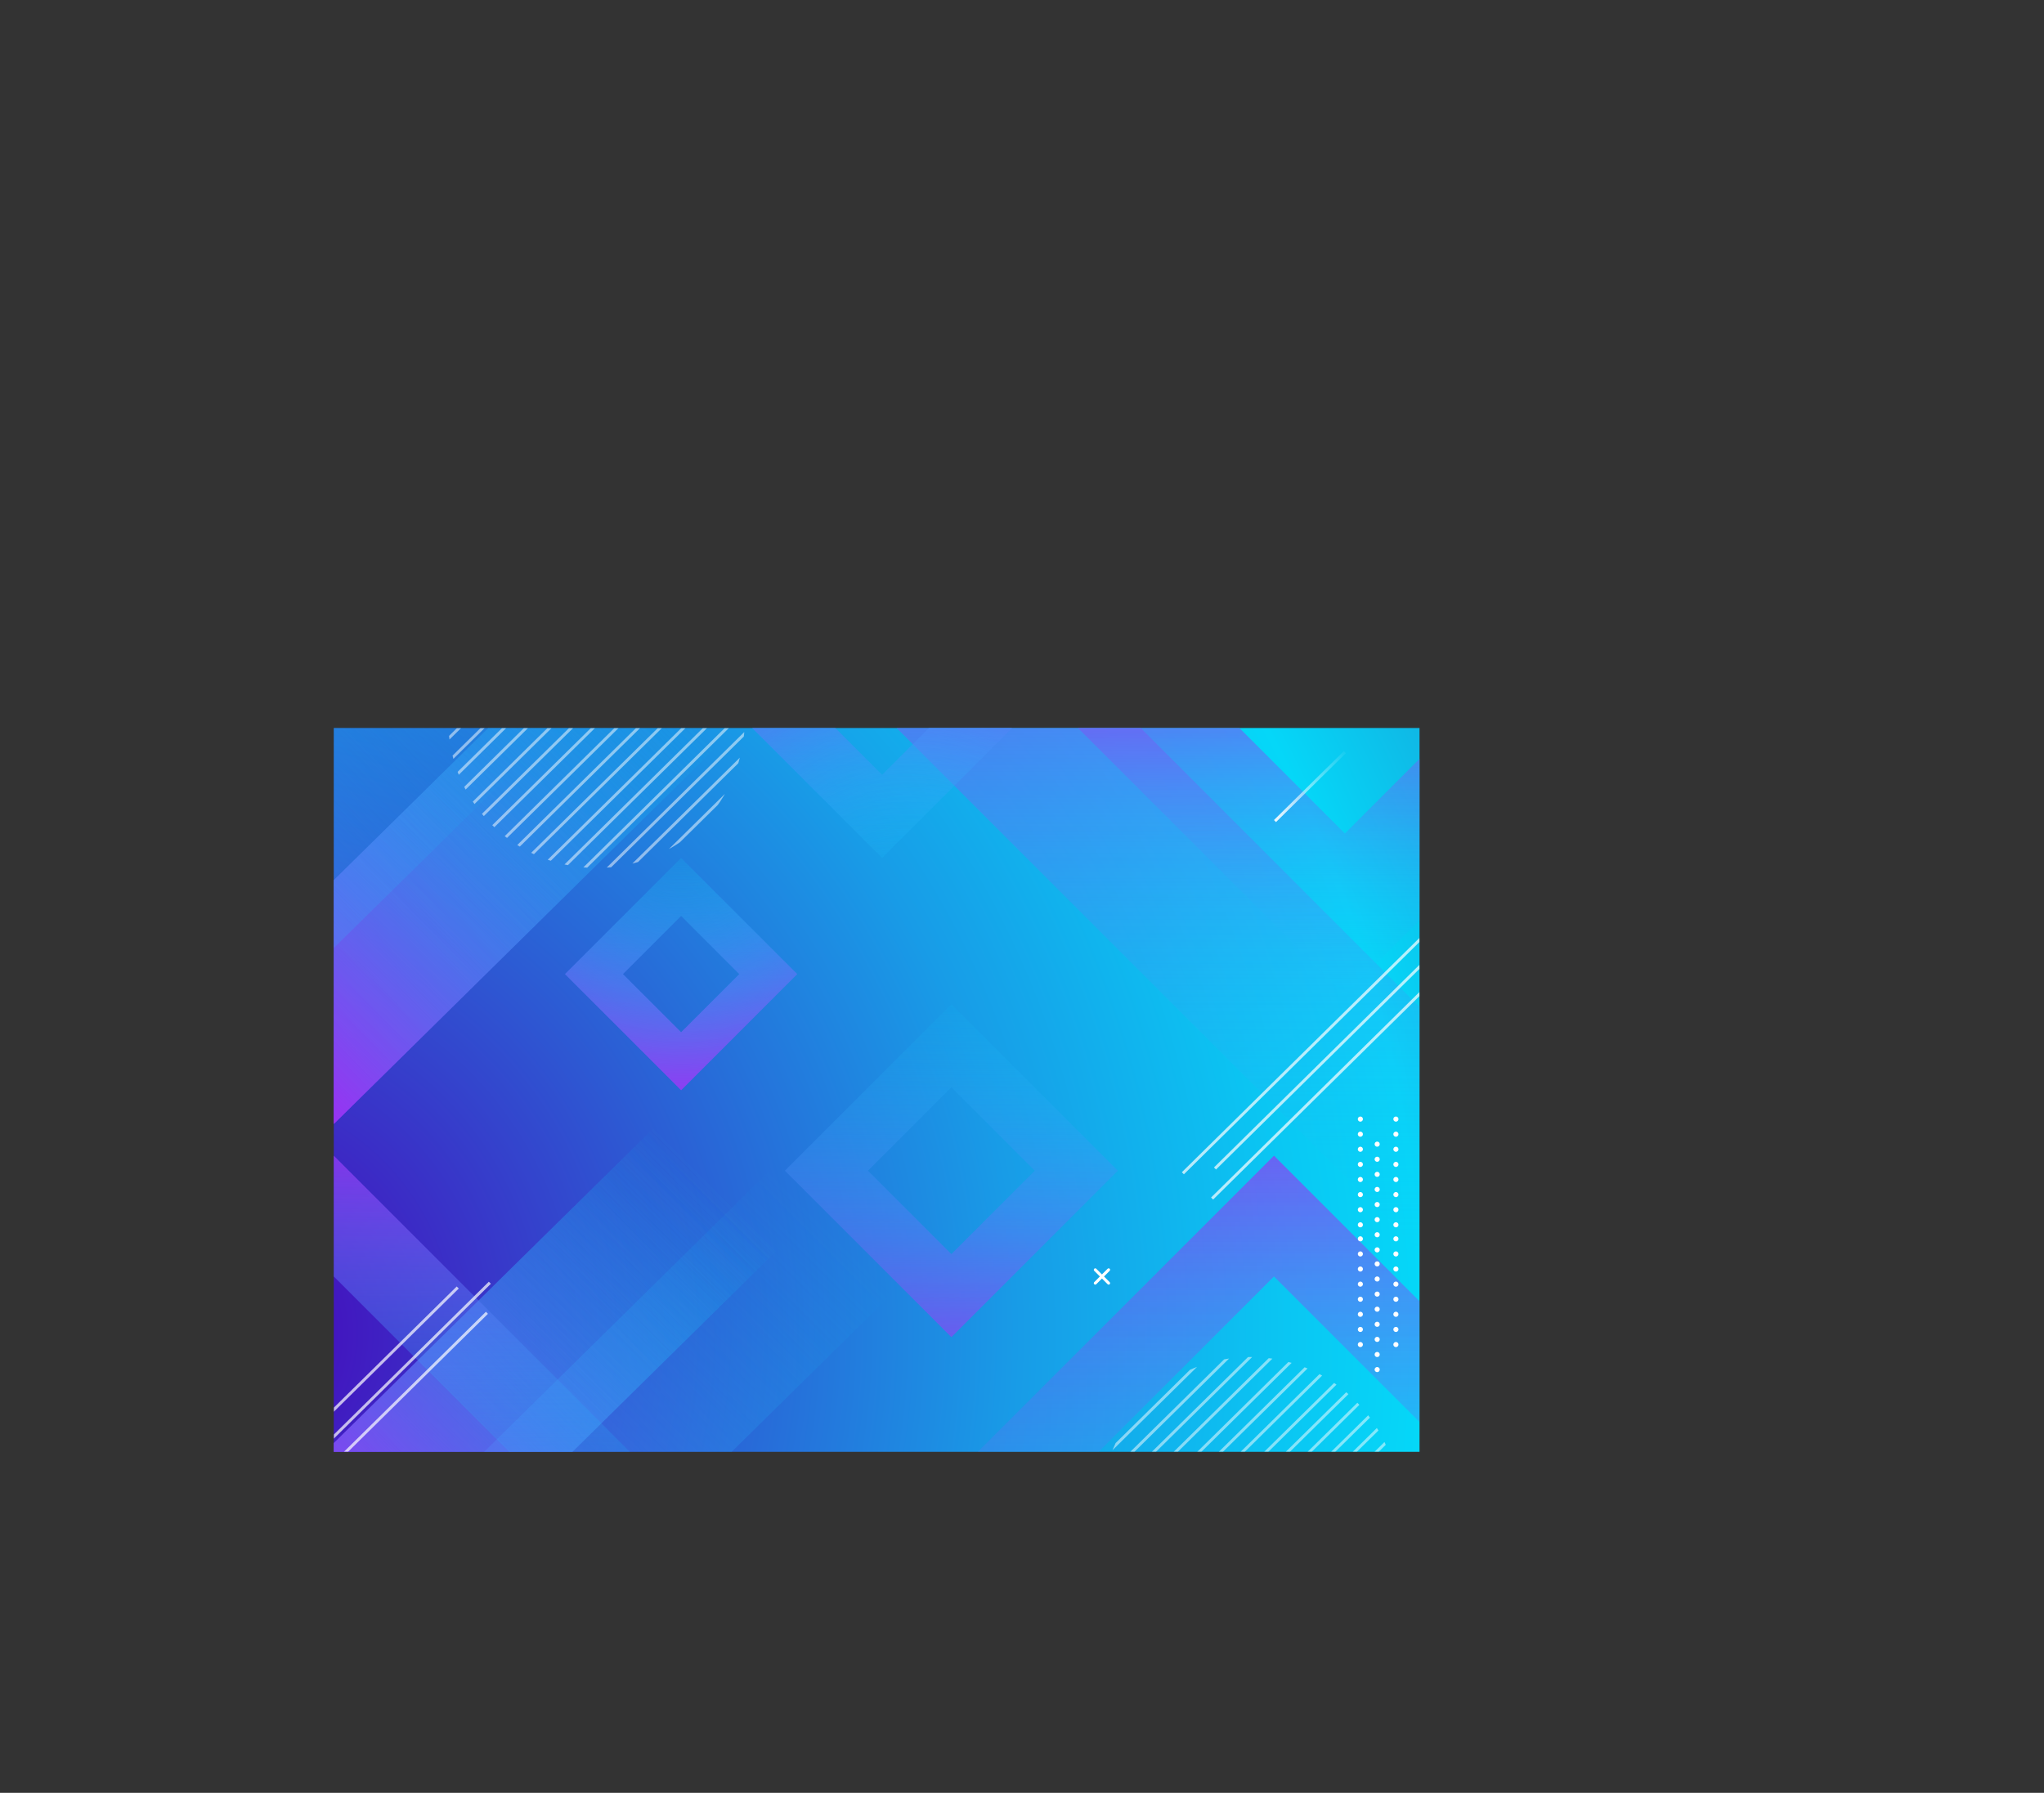 <svg xmlns="http://www.w3.org/2000/svg" xmlns:xlink="http://www.w3.org/1999/xlink" viewBox="0 0 1411.94 1238.43"><rect x="0" y="0" width="1411.94" height="1238.43" fill="#333333" stroke="none"/><defs><clipPath id="clip-path" transform="translate(230.57 502.88)"><rect id="_Trazado_de_recorte_" data-name="&lt;Trazado de recorte&gt;" width="750" height="500" style="fill:none"/></clipPath><radialGradient id="Degradado_sin_nombre_40" cx="-5.78" cy="371.16" r="1015.51" gradientTransform="translate(158.05 449.72) scale(1.24 1.27)" gradientUnits="userSpaceOnUse"><stop offset="0" stop-color="#4900b9"/><stop offset="0.24" stop-color="#2e56d2"/><stop offset="0.44" stop-color="#189ce7"/><stop offset="0.59" stop-color="#0ac7f3"/><stop offset="0.66" stop-color="#05d7f8"/><stop offset="0.82" stop-color="#1c94d0"/><stop offset="1" stop-color="#364aa3"/></radialGradient><linearGradient id="Degradado_sin_nombre_27" x1="649.46" y1="747.06" x2="649.46" y2="271.04" gradientUnits="userSpaceOnUse"><stop offset="0" stop-color="#05d7f8" stop-opacity="0"/><stop offset="0.1" stop-color="#11c9f8" stop-opacity="0.07"/><stop offset="0.3" stop-color="#32a6f7" stop-opacity="0.25"/><stop offset="0.58" stop-color="#676cf5" stop-opacity="0.53"/><stop offset="0.93" stop-color="#ae1df3" stop-opacity="0.92"/><stop offset="1" stop-color="#bd0df3"/></linearGradient><linearGradient id="Degradado_sin_nombre_27-2" x1="749.55" y1="403.14" x2="749.55" y2="-246.5" xlink:href="#Degradado_sin_nombre_27"/><linearGradient id="Degradado_sin_nombre_27-3" x1="698.46" y1="214.15" x2="698.46" y2="-111.83" xlink:href="#Degradado_sin_nombre_27"/><linearGradient id="Degradado_sin_nombre_27-4" x1="378.78" y1="102.76" x2="378.78" y2="-153.29" xlink:href="#Degradado_sin_nombre_27"/><linearGradient id="Degradado_sin_nombre_27-5" x1="426.62" y1="158.06" x2="426.62" y2="512.24" xlink:href="#Degradado_sin_nombre_27"/><linearGradient id="Degradado_sin_nombre_27-7" x1="239.93" y1="66.86" x2="239.93" y2="313.99" xlink:href="#Degradado_sin_nombre_27"/><linearGradient id="Degradado_sin_nombre_26" x1="20.06" y1="647.24" x2="300.15" y2="301.36" gradientTransform="matrix(0.77, -0.63, 0.63, 0.77, -264.24, 231.45)" gradientUnits="userSpaceOnUse"><stop offset="0" stop-color="#bd0df3"/><stop offset="0.07" stop-color="#ae1df3" stop-opacity="0.92"/><stop offset="0.42" stop-color="#676cf5" stop-opacity="0.53"/><stop offset="0.7" stop-color="#32a6f7" stop-opacity="0.25"/><stop offset="0.9" stop-color="#11c9f8" stop-opacity="0.07"/><stop offset="1" stop-color="#05d7f8" stop-opacity="0"/></linearGradient><linearGradient id="Degradado_sin_nombre_26-3" x1="158.22" y1="599.96" x2="438.29" y2="254.1" gradientTransform="matrix(0.77, -0.82, 0.63, 1, -292.32, 396.57)" xlink:href="#Degradado_sin_nombre_26"/><linearGradient id="Degradado_sin_nombre_26-5" x1="-58.3" y1="305.71" x2="221.78" y2="-40.16" gradientTransform="translate(-28.74 98.09) rotate(-39.32)" xlink:href="#Degradado_sin_nombre_26"/><radialGradient id="Degradado_sin_nombre_42" cx="396.36" cy="155.06" r="347.33" xlink:href="#Degradado_sin_nombre_27"/><radialGradient id="Degradado_sin_nombre_42-2" cx="240.36" cy="61.06" r="234.14" xlink:href="#Degradado_sin_nombre_27"/><linearGradient id="Degradado_sin_nombre_27-10" x1="0" y1="569.06" x2="0" y2="226.35" xlink:href="#Degradado_sin_nombre_27"/><clipPath id="clip-path-2" transform="translate(230.57 502.88)"><circle id="_Trazado_de_recorte_2" data-name="&lt;Trazado de recorte&gt;" cx="633.1" cy="536.98" r="102.47" transform="translate(-194.27 604.94) rotate(-45)" style="fill:none"/></clipPath><radialGradient id="Degradado_sin_nombre_54" cx="645.93" cy="69.49" r="82.05" gradientUnits="userSpaceOnUse"><stop offset="0" stop-color="#fff"/><stop offset="0.11" stop-color="#fff" stop-opacity="0.88"/><stop offset="0.44" stop-color="#fff" stop-opacity="0.51"/><stop offset="0.71" stop-color="#fff" stop-opacity="0.23"/><stop offset="0.9" stop-color="#fff" stop-opacity="0.06"/><stop offset="1" stop-color="#fff" stop-opacity="0"/></radialGradient><linearGradient id="Degradado_sin_nombre_26-9" x1="-196.2" y1="337.48" x2="83.88" y2="-8.39" gradientTransform="translate(-82.68 3.03) rotate(-39.32)" xlink:href="#Degradado_sin_nombre_26"/><clipPath id="clip-path-3" transform="translate(230.57 502.88)"><circle id="_Trazado_de_recorte_3" data-name="&lt;Trazado de recorte&gt;" cx="181.46" cy="-5.79" r="102.47" transform="translate(57.24 126.62) rotate(-45)" style="fill:none"/></clipPath></defs><title>friso</title><g style="isolation:isolate"><g id="BACKGROUND_2" data-name="BACKGROUND 2"><g id="_Grupo_" data-name="&lt;Grupo&gt;"><g id="_Grupo_2" data-name="&lt;Grupo&gt;"><g id="_Recortar_grupo_" data-name="&lt;Recortar grupo&gt;"><g style="clip-path:url(#clip-path)"><rect id="_Trazado_" data-name="&lt;Trazado&gt;" x="230.57" y="502.88" width="750" height="500" style="fill:url(#Degradado_sin_nombre_40)"/><g id="_Grupo_3" data-name="&lt;Grupo&gt;" style="opacity:0.6;mix-blend-mode:multiply"><path id="_Trazado_compuesto_" data-name="&lt;Trazado compuesto&gt;" d="M649.46,722.89,435.74,509.16,649.46,295.43,863.18,509.16ZM519.17,509.16,649.46,639.45,779.75,509.16,649.46,378.87Z" transform="translate(230.57 502.88)" style="fill:url(#Degradado_sin_nombre_27)"/></g><g id="_Grupo_4" data-name="&lt;Grupo&gt;"><path id="_Trazado_compuesto_2" data-name="&lt;Trazado compuesto&gt;" d="M749.55,360.77,317.73-71.06,749.55-502.88,1181.37-71.06ZM486.32-71.06,749.55,192.18,1012.79-71.06,749.55-334.29Z" transform="translate(230.57 502.88)" style="fill:url(#Degradado_sin_nombre_27-2)"/></g><g id="_Grupo_5" data-name="&lt;Grupo&gt;"><path id="_Trazado_compuesto_3" data-name="&lt;Trazado compuesto&gt;" d="M698.45,184.42,474.9-39.14,698.45-262.7,922-39.14Zm-112-223.56,112,112,112-112-112-112Z" transform="translate(230.57 502.88)" style="fill:url(#Degradado_sin_nombre_27-3)"/></g><g id="_Grupo_6" data-name="&lt;Grupo&gt;"><path id="_Trazado_compuesto_4" data-name="&lt;Trazado compuesto&gt;" d="M378.78,89.76l-115-115,115-115,115,115Zm-57.6-115,57.6,57.6,57.6-57.6-57.6-57.6Z" transform="translate(230.57 502.88)" style="fill:url(#Degradado_sin_nombre_27-4)"/></g><g id="_Grupo_7" data-name="&lt;Grupo&gt;"><path id="_Trazado_compuesto_5" data-name="&lt;Trazado compuesto&gt;" d="M426.62,420.8l-115-115,115-115,115,115Zm-57.6-115,57.6,57.6,57.6-57.6-57.6-57.6Z" transform="translate(230.57 502.88)" style="fill:url(#Degradado_sin_nombre_27-5)"/></g><g id="_Grupo_8" data-name="&lt;Grupo&gt;" style="mix-blend-mode:multiply"><path id="_Trazado_compuesto_6" data-name="&lt;Trazado compuesto&gt;" d="M426.62,420.8l-115-115,115-115,115,115Zm-57.6-115,57.6,57.6,57.6-57.6-57.6-57.6Z" transform="translate(230.57 502.88)" style="fill:url(#Degradado_sin_nombre_27-5)"/></g><g id="_Grupo_9" data-name="&lt;Grupo&gt;"><path id="_Trazado_compuesto_7" data-name="&lt;Trazado compuesto&gt;" d="M239.93,250.18,159.72,170l80.21-80.21L320.14,170ZM199.74,170l40.19,40.19L280.12,170l-40.19-40.19Z" transform="translate(230.57 502.88)" style="fill:url(#Degradado_sin_nombre_27-7)"/></g><g id="_Grupo_10" data-name="&lt;Grupo&gt;"><rect id="_Rectángulo_" data-name="&lt;Rectángulo&gt;" x="99.72" y="187.56" width="119.99" height="466.48" transform="translate(578.01 514.61) rotate(45.43)" style="fill:url(#Degradado_sin_nombre_26)"/><rect id="_Rectángulo_2" data-name="&lt;Rectángulo&gt;" x="99.72" y="187.56" width="119.99" height="466.48" transform="translate(578.01 514.61) rotate(45.43)" style="mix-blend-mode:multiply;fill:url(#Degradado_sin_nombre_26)"/></g><g id="_Grupo_11" data-name="&lt;Grupo&gt;"><rect id="_Rectángulo_3" data-name="&lt;Rectángulo&gt;" x="148.59" y="179.17" width="119.99" height="603.66" transform="translate(635.47 497.75) rotate(45.43)" style="fill:url(#Degradado_sin_nombre_26-3)"/><rect id="_Rectángulo_4" data-name="&lt;Rectángulo&gt;" x="148.59" y="179.17" width="119.99" height="603.66" transform="translate(635.47 497.75) rotate(45.43)" style="mix-blend-mode:multiply;fill:url(#Degradado_sin_nombre_26-3)"/></g><g id="_Grupo_12" data-name="&lt;Grupo&gt;"><g id="_Grupo_13" data-name="&lt;Grupo&gt;"><rect id="_Rectángulo_5" data-name="&lt;Rectángulo&gt;" x="58.21" y="-160.37" width="119.99" height="466.48" transform="translate(317.74 440.4) rotate(45.43)" style="fill:url(#Degradado_sin_nombre_26-5)"/><rect id="_Rectángulo_6" data-name="&lt;Rectángulo&gt;" x="58.21" y="-160.37" width="119.99" height="466.48" transform="translate(317.74 440.4) rotate(45.43)" style="mix-blend-mode:multiply;fill:url(#Degradado_sin_nombre_26-5)"/></g><g id="_Grupo_14" data-name="&lt;Grupo&gt;"><rect id="_Rectángulo_7" data-name="&lt;Rectángulo&gt;" x="58.21" y="-160.37" width="119.99" height="466.48" transform="translate(317.74 440.4) rotate(45.43)" style="fill:url(#Degradado_sin_nombre_26-5)"/><rect id="_Rectángulo_8" data-name="&lt;Rectángulo&gt;" x="58.21" y="-160.37" width="119.99" height="466.48" transform="translate(317.74 440.4) rotate(45.43)" style="mix-blend-mode:multiply;fill:url(#Degradado_sin_nombre_26-5)"/></g></g><g id="_Grupo_15" data-name="&lt;Grupo&gt;"><path id="_Trazado_compuesto_8" data-name="&lt;Trazado compuesto&gt;" d="M749.55,360.77,317.73-71.06,749.55-502.88,1181.37-71.06ZM486.32-71.06,749.55,192.18,1012.79-71.06,749.55-334.29Z" transform="translate(230.57 502.88)" style="fill:url(#Degradado_sin_nombre_27-2)"/></g><g id="_Grupo_16" data-name="&lt;Grupo&gt;" style="mix-blend-mode:multiply"><path id="_Trazado_compuesto_9" data-name="&lt;Trazado compuesto&gt;" d="M698.45,184.42,474.9-39.14,698.45-262.7,922-39.14Zm-112-223.56,112,112,112-112-112-112Z" transform="translate(230.57 502.88)" style="fill:url(#Degradado_sin_nombre_27-3)"/></g><g id="_Grupo_17" data-name="&lt;Grupo&gt;" style="mix-blend-mode:multiply"><path id="_Trazado_compuesto_10" data-name="&lt;Trazado compuesto&gt;" d="M378.78,89.76l-115-115,115-115,115,115Zm-57.6-115,57.6,57.6,57.6-57.6-57.6-57.6Z" transform="translate(230.57 502.88)" style="fill:url(#Degradado_sin_nombre_42)"/></g><g id="_Grupo_18" data-name="&lt;Grupo&gt;" style="mix-blend-mode:multiply"><path id="_Trazado_compuesto_11" data-name="&lt;Trazado compuesto&gt;" d="M239.93,250.18,159.72,170l80.21-80.21L320.14,170ZM199.74,170l40.19,40.19L280.12,170l-40.19-40.19Z" transform="translate(230.57 502.88)" style="fill:url(#Degradado_sin_nombre_42-2)"/></g><g id="_Grupo_19" data-name="&lt;Grupo&gt;"><g id="_Grupo_20" data-name="&lt;Grupo&gt;"><path id="_Trazado_compuesto_12" data-name="&lt;Trazado compuesto&gt;" d="M0,722.89-213.72,509.16,0,295.43,213.72,509.16ZM-130.29,509.16,0,639.45,130.29,509.16,0,378.87Z" transform="translate(230.57 502.88)" style="fill:url(#Degradado_sin_nombre_27-10)"/></g><g id="_Grupo_21" data-name="&lt;Grupo&gt;" style="mix-blend-mode:multiply"><path id="_Trazado_compuesto_13" data-name="&lt;Trazado compuesto&gt;" d="M0,722.89-213.72,509.16,0,295.43,213.72,509.16ZM-130.29,509.16,0,639.45,130.29,509.16,0,378.87Z" transform="translate(230.57 502.88)" style="fill:url(#Degradado_sin_nombre_27-10)"/></g></g><g id="_Grupo_22" data-name="&lt;Grupo&gt;" style="opacity:0.7"><g id="_Grupo_23" data-name="&lt;Grupo&gt;"><rect id="_Trazado_2" data-name="&lt;Trazado&gt;" x="-173.89" y="491.92" width="303.2" height="2" transform="translate(-121.99 629.2) rotate(-44.6)" style="fill:#fff"/></g><g id="_Grupo_24" data-name="&lt;Grupo&gt;"><rect id="_Trazado_3" data-name="&lt;Trazado&gt;" x="-151.71" y="488.62" width="303.2" height="2" transform="translate(-113.27 643.82) rotate(-44.6)" style="fill:#fff"/></g><g id="_Grupo_25" data-name="&lt;Grupo&gt;"><rect id="_Trazado_4" data-name="&lt;Trazado&gt;" x="-153.71" y="509.38" width="303.2" height="2" transform="translate(-128.44 648.4) rotate(-44.6)" style="fill:#fff"/></g></g><g id="_Grupo_26" data-name="&lt;Grupo&gt;" style="opacity:0.7"><g id="_Grupo_27" data-name="&lt;Grupo&gt;"><rect id="_Trazado_5" data-name="&lt;Trazado&gt;" x="542.84" y="200.08" width="303.2" height="2" transform="translate(289.39 1048.44) rotate(-44.6)" style="fill:#fff"/></g><g id="_Grupo_28" data-name="&lt;Grupo&gt;"><rect id="_Trazado_6" data-name="&lt;Trazado&gt;" x="565.02" y="196.78" width="303.2" height="2" transform="translate(298.1 1063.07) rotate(-44.6)" style="fill:#fff"/></g><g id="_Grupo_29" data-name="&lt;Grupo&gt;"><rect id="_Trazado_7" data-name="&lt;Trazado&gt;" x="563.02" y="217.54" width="303.2" height="2" transform="translate(282.94 1067.64) rotate(-44.6)" style="fill:#fff"/></g></g><g id="_Recortar_grupo_2" data-name="&lt;Recortar grupo&gt;" style="opacity:0.5;mix-blend-mode:soft-light"><g style="clip-path:url(#clip-path-2)"><g id="_Grupo_30" data-name="&lt;Grupo&gt;"><g id="_Grupo_31" data-name="&lt;Grupo&gt;"><line id="_Trazado_8" data-name="&lt;Trazado&gt;" x1="688.72" y1="1049.41" x2="859.46" y2="881.19" style="fill:none;stroke:#fff;stroke-miterlimit:10;stroke-width:2px"/><line id="_Trazado_9" data-name="&lt;Trazado&gt;" x1="706.26" y1="1046.81" x2="877" y2="878.58" style="fill:none;stroke:#fff;stroke-miterlimit:10;stroke-width:2px"/><line id="_Trazado_10" data-name="&lt;Trazado&gt;" x1="704.68" y1="1063.22" x2="875.42" y2="895" style="fill:none;stroke:#fff;stroke-miterlimit:10;stroke-width:2px"/></g><g id="_Grupo_32" data-name="&lt;Grupo&gt;"><line id="_Trazado_11" data-name="&lt;Trazado&gt;" x1="710.51" y1="1073.51" x2="881.26" y2="905.28" style="fill:none;stroke:#fff;stroke-miterlimit:10;stroke-width:2px"/><line id="_Trazado_12" data-name="&lt;Trazado&gt;" x1="728.05" y1="1070.9" x2="898.79" y2="902.67" style="fill:none;stroke:#fff;stroke-miterlimit:10;stroke-width:2px"/><line id="_Trazado_13" data-name="&lt;Trazado&gt;" x1="726.47" y1="1087.31" x2="897.21" y2="919.09" style="fill:none;stroke:#fff;stroke-miterlimit:10;stroke-width:2px"/></g><g id="_Grupo_33" data-name="&lt;Grupo&gt;"><line id="_Trazado_14" data-name="&lt;Trazado&gt;" x1="732.3" y1="1097.6" x2="903.05" y2="929.37" style="fill:none;stroke:#fff;stroke-miterlimit:10;stroke-width:2px"/><line id="_Trazado_15" data-name="&lt;Trazado&gt;" x1="749.84" y1="1094.99" x2="920.59" y2="926.77" style="fill:none;stroke:#fff;stroke-miterlimit:10;stroke-width:2px"/><line id="_Trazado_16" data-name="&lt;Trazado&gt;" x1="748.26" y1="1111.4" x2="919" y2="943.18" style="fill:none;stroke:#fff;stroke-miterlimit:10;stroke-width:2px"/></g><g id="_Grupo_34" data-name="&lt;Grupo&gt;"><line id="_Trazado_17" data-name="&lt;Trazado&gt;" x1="754.1" y1="1121.69" x2="924.84" y2="953.47" style="fill:none;stroke:#fff;stroke-miterlimit:10;stroke-width:2px"/><line id="_Trazado_18" data-name="&lt;Trazado&gt;" x1="771.64" y1="1119.08" x2="942.38" y2="950.86" style="fill:none;stroke:#fff;stroke-miterlimit:10;stroke-width:2px"/><line id="_Trazado_19" data-name="&lt;Trazado&gt;" x1="770.05" y1="1135.5" x2="940.8" y2="967.27" style="fill:none;stroke:#fff;stroke-miterlimit:10;stroke-width:2px"/></g><g id="_Grupo_35" data-name="&lt;Grupo&gt;"><line id="_Trazado_20" data-name="&lt;Trazado&gt;" x1="775.89" y1="1145.78" x2="946.63" y2="977.56" style="fill:none;stroke:#fff;stroke-miterlimit:10;stroke-width:2px"/><line id="_Trazado_21" data-name="&lt;Trazado&gt;" x1="793.43" y1="1143.17" x2="964.17" y2="974.95" style="fill:none;stroke:#fff;stroke-miterlimit:10;stroke-width:2px"/><line id="_Trazado_22" data-name="&lt;Trazado&gt;" x1="791.85" y1="1159.59" x2="962.59" y2="991.36" style="fill:none;stroke:#fff;stroke-miterlimit:10;stroke-width:2px"/></g><g id="_Grupo_36" data-name="&lt;Grupo&gt;"><line id="_Trazado_23" data-name="&lt;Trazado&gt;" x1="797.68" y1="1169.87" x2="968.43" y2="1001.65" style="fill:none;stroke:#fff;stroke-miterlimit:10;stroke-width:2px"/><line id="_Trazado_24" data-name="&lt;Trazado&gt;" x1="815.22" y1="1167.27" x2="985.96" y2="999.04" style="fill:none;stroke:#fff;stroke-miterlimit:10;stroke-width:2px"/><line id="_Trazado_25" data-name="&lt;Trazado&gt;" x1="813.64" y1="1183.68" x2="984.38" y2="1015.46" style="fill:none;stroke:#fff;stroke-miterlimit:10;stroke-width:2px"/></g><g id="_Grupo_37" data-name="&lt;Grupo&gt;"><line id="_Trazado_26" data-name="&lt;Trazado&gt;" x1="819.48" y1="1193.96" x2="990.22" y2="1025.74" style="fill:none;stroke:#fff;stroke-miterlimit:10;stroke-width:2px"/><line id="_Trazado_27" data-name="&lt;Trazado&gt;" x1="837.01" y1="1191.36" x2="1007.76" y2="1023.13" style="fill:none;stroke:#fff;stroke-miterlimit:10;stroke-width:2px"/><line id="_Trazado_28" data-name="&lt;Trazado&gt;" x1="835.43" y1="1207.77" x2="1006.18" y2="1039.55" style="fill:none;stroke:#fff;stroke-miterlimit:10;stroke-width:2px"/></g><g id="_Grupo_38" data-name="&lt;Grupo&gt;"><line id="_Trazado_29" data-name="&lt;Trazado&gt;" x1="841.27" y1="1218.06" x2="1012.01" y2="1049.83" style="fill:none;stroke:#fff;stroke-miterlimit:10;stroke-width:2px"/><line id="_Trazado_30" data-name="&lt;Trazado&gt;" x1="858.81" y1="1215.45" x2="1029.55" y2="1047.23" style="fill:none;stroke:#fff;stroke-miterlimit:10;stroke-width:2px"/><line id="_Trazado_31" data-name="&lt;Trazado&gt;" x1="857.23" y1="1231.86" x2="1027.97" y2="1063.64" style="fill:none;stroke:#fff;stroke-miterlimit:10;stroke-width:2px"/></g></g></g></g><g id="_Grupo_39" data-name="&lt;Grupo&gt;"><path id="_Trazado_32" data-name="&lt;Trazado&gt;" d="M650.86,65l-1.4-1.42Q657,56.17,664.53,48.7C675.38,38,686.6,26.85,697.72,16l1.4,1.43c-11.12,10.84-22.33,22-33.18,32.69Q658.41,57.59,650.86,65Z" transform="translate(230.57 502.88)" style="fill:url(#Degradado_sin_nombre_54)"/></g><g id="_Grupo_40" data-name="&lt;Grupo&gt;"><g id="_Grupo_41" data-name="&lt;Grupo&gt;"><g id="_Grupo_42" data-name="&lt;Grupo&gt;"><g id="_Grupo_43" data-name="&lt;Grupo&gt;"><g id="_Grupo_44" data-name="&lt;Grupo&gt;"><path id="_Trazado_33" data-name="&lt;Trazado&gt;" d="M710.89,270.15a1.75,1.75,0,1,1-1.75-1.74A1.75,1.75,0,0,1,710.89,270.15Z" transform="translate(230.57 502.88)" style="fill:#fff"/><path id="_Trazado_34" data-name="&lt;Trazado&gt;" d="M710.89,280.59a1.75,1.75,0,1,1-1.75-1.75A1.75,1.75,0,0,1,710.89,280.59Z" transform="translate(230.57 502.88)" style="fill:#fff"/><path id="_Trazado_35" data-name="&lt;Trazado&gt;" d="M710.89,291a1.75,1.75,0,1,1-1.75-1.75A1.75,1.75,0,0,1,710.89,291Z" transform="translate(230.57 502.88)" style="fill:#fff"/><path id="_Trazado_36" data-name="&lt;Trazado&gt;" d="M710.89,301.45a1.75,1.75,0,1,1-1.75-1.75A1.75,1.75,0,0,1,710.89,301.45Z" transform="translate(230.57 502.88)" style="fill:#fff"/><path id="_Trazado_37" data-name="&lt;Trazado&gt;" d="M710.89,311.88a1.75,1.75,0,1,1-1.75-1.75A1.76,1.76,0,0,1,710.89,311.88Z" transform="translate(230.57 502.88)" style="fill:#fff"/><path id="_Trazado_38" data-name="&lt;Trazado&gt;" d="M710.89,322.31a1.75,1.75,0,1,1-1.75-1.75A1.76,1.76,0,0,1,710.89,322.31Z" transform="translate(230.57 502.88)" style="fill:#fff"/><path id="_Trazado_39" data-name="&lt;Trazado&gt;" d="M710.89,332.74a1.75,1.75,0,1,1-1.75-1.75A1.75,1.75,0,0,1,710.89,332.74Z" transform="translate(230.57 502.88)" style="fill:#fff"/><path id="_Trazado_40" data-name="&lt;Trazado&gt;" d="M710.89,343.17a1.75,1.75,0,1,1-1.75-1.74A1.75,1.75,0,0,1,710.89,343.17Z" transform="translate(230.57 502.88)" style="fill:#fff"/></g></g><g id="_Grupo_45" data-name="&lt;Grupo&gt;"><g id="_Grupo_46" data-name="&lt;Grupo&gt;"><path id="_Trazado_41" data-name="&lt;Trazado&gt;" d="M710.89,352.87a1.75,1.75,0,1,1-1.75-1.74A1.75,1.75,0,0,1,710.89,352.87Z" transform="translate(230.57 502.88)" style="fill:#fff"/><path id="_Trazado_42" data-name="&lt;Trazado&gt;" d="M710.89,363.31a1.75,1.75,0,1,1-1.75-1.75A1.75,1.75,0,0,1,710.89,363.31Z" transform="translate(230.57 502.88)" style="fill:#fff"/><path id="_Trazado_43" data-name="&lt;Trazado&gt;" d="M710.89,373.74a1.75,1.75,0,1,1-1.75-1.75A1.75,1.75,0,0,1,710.89,373.74Z" transform="translate(230.57 502.88)" style="fill:#fff"/><path id="_Trazado_44" data-name="&lt;Trazado&gt;" d="M710.89,384.17a1.75,1.75,0,1,1-1.75-1.75A1.75,1.75,0,0,1,710.89,384.17Z" transform="translate(230.57 502.88)" style="fill:#fff"/><path id="_Trazado_45" data-name="&lt;Trazado&gt;" d="M710.89,394.6a1.75,1.75,0,1,1-1.75-1.75A1.75,1.75,0,0,1,710.89,394.6Z" transform="translate(230.57 502.88)" style="fill:#fff"/><path id="_Trazado_46" data-name="&lt;Trazado&gt;" d="M710.89,405a1.75,1.75,0,1,1-1.75-1.75A1.76,1.76,0,0,1,710.89,405Z" transform="translate(230.57 502.88)" style="fill:#fff"/><path id="_Trazado_47" data-name="&lt;Trazado&gt;" d="M710.89,415.46a1.75,1.75,0,1,1-1.75-1.75A1.75,1.75,0,0,1,710.89,415.46Z" transform="translate(230.57 502.88)" style="fill:#fff"/><path id="_Trazado_48" data-name="&lt;Trazado&gt;" d="M710.89,425.89a1.75,1.75,0,1,1-1.75-1.74A1.75,1.75,0,0,1,710.89,425.89Z" transform="translate(230.57 502.88)" style="fill:#fff"/></g></g></g><g id="_Grupo_47" data-name="&lt;Grupo&gt;"><g id="_Grupo_48" data-name="&lt;Grupo&gt;"><g id="_Grupo_49" data-name="&lt;Grupo&gt;"><path id="_Trazado_49" data-name="&lt;Trazado&gt;" d="M735.44,270.15a1.75,1.75,0,1,1-1.75-1.74A1.75,1.75,0,0,1,735.44,270.15Z" transform="translate(230.57 502.88)" style="fill:#fff"/><path id="_Trazado_50" data-name="&lt;Trazado&gt;" d="M735.44,280.59a1.75,1.75,0,1,1-1.75-1.75A1.75,1.75,0,0,1,735.44,280.59Z" transform="translate(230.57 502.88)" style="fill:#fff"/><path id="_Trazado_51" data-name="&lt;Trazado&gt;" d="M735.44,291a1.75,1.75,0,1,1-1.75-1.75A1.75,1.75,0,0,1,735.44,291Z" transform="translate(230.57 502.88)" style="fill:#fff"/><path id="_Trazado_52" data-name="&lt;Trazado&gt;" d="M735.44,301.45a1.75,1.75,0,1,1-1.75-1.75A1.75,1.75,0,0,1,735.44,301.45Z" transform="translate(230.57 502.88)" style="fill:#fff"/><path id="_Trazado_53" data-name="&lt;Trazado&gt;" d="M735.44,311.88a1.75,1.75,0,1,1-1.75-1.75A1.76,1.76,0,0,1,735.44,311.88Z" transform="translate(230.57 502.88)" style="fill:#fff"/><path id="_Trazado_54" data-name="&lt;Trazado&gt;" d="M735.44,322.31a1.75,1.75,0,1,1-1.75-1.75A1.76,1.76,0,0,1,735.44,322.31Z" transform="translate(230.57 502.88)" style="fill:#fff"/><path id="_Trazado_55" data-name="&lt;Trazado&gt;" d="M735.44,332.74a1.75,1.75,0,1,1-1.75-1.75A1.75,1.75,0,0,1,735.44,332.74Z" transform="translate(230.57 502.88)" style="fill:#fff"/><path id="_Trazado_56" data-name="&lt;Trazado&gt;" d="M735.44,343.17a1.75,1.75,0,1,1-1.75-1.74A1.75,1.75,0,0,1,735.44,343.17Z" transform="translate(230.57 502.88)" style="fill:#fff"/></g></g><g id="_Grupo_50" data-name="&lt;Grupo&gt;"><g id="_Grupo_51" data-name="&lt;Grupo&gt;"><path id="_Trazado_57" data-name="&lt;Trazado&gt;" d="M735.44,352.87a1.75,1.75,0,1,1-1.75-1.74A1.75,1.75,0,0,1,735.44,352.87Z" transform="translate(230.57 502.88)" style="fill:#fff"/><path id="_Trazado_58" data-name="&lt;Trazado&gt;" d="M735.44,363.31a1.75,1.75,0,1,1-1.75-1.75A1.75,1.75,0,0,1,735.44,363.31Z" transform="translate(230.57 502.88)" style="fill:#fff"/><path id="_Trazado_59" data-name="&lt;Trazado&gt;" d="M735.44,373.74a1.75,1.75,0,1,1-1.75-1.75A1.75,1.75,0,0,1,735.44,373.74Z" transform="translate(230.57 502.88)" style="fill:#fff"/><path id="_Trazado_60" data-name="&lt;Trazado&gt;" d="M735.44,384.17a1.75,1.75,0,1,1-1.75-1.75A1.75,1.75,0,0,1,735.44,384.17Z" transform="translate(230.57 502.88)" style="fill:#fff"/><path id="_Trazado_61" data-name="&lt;Trazado&gt;" d="M735.44,394.6a1.75,1.75,0,1,1-1.75-1.75A1.75,1.75,0,0,1,735.44,394.6Z" transform="translate(230.57 502.88)" style="fill:#fff"/><path id="_Trazado_62" data-name="&lt;Trazado&gt;" d="M735.44,405a1.75,1.75,0,1,1-1.75-1.75A1.76,1.76,0,0,1,735.44,405Z" transform="translate(230.57 502.88)" style="fill:#fff"/><path id="_Trazado_63" data-name="&lt;Trazado&gt;" d="M735.44,415.46a1.75,1.75,0,1,1-1.75-1.75A1.75,1.75,0,0,1,735.44,415.46Z" transform="translate(230.57 502.88)" style="fill:#fff"/><path id="_Trazado_64" data-name="&lt;Trazado&gt;" d="M735.44,425.89a1.75,1.75,0,1,1-1.75-1.74A1.75,1.75,0,0,1,735.44,425.89Z" transform="translate(230.57 502.88)" style="fill:#fff"/></g></g></g><g id="_Grupo_52" data-name="&lt;Grupo&gt;"><g id="_Grupo_53" data-name="&lt;Grupo&gt;"><g id="_Grupo_54" data-name="&lt;Grupo&gt;"><path id="_Trazado_65" data-name="&lt;Trazado&gt;" d="M722.5,287.46a1.75,1.75,0,1,1-1.74-1.74A1.74,1.74,0,0,1,722.5,287.46Z" transform="translate(230.57 502.88)" style="fill:#fff"/><path id="_Trazado_66" data-name="&lt;Trazado&gt;" d="M722.5,297.9a1.75,1.75,0,1,1-1.74-1.75A1.74,1.74,0,0,1,722.5,297.9Z" transform="translate(230.57 502.88)" style="fill:#fff"/><path id="_Trazado_67" data-name="&lt;Trazado&gt;" d="M722.5,308.33a1.75,1.75,0,1,1-1.74-1.75A1.74,1.74,0,0,1,722.5,308.33Z" transform="translate(230.57 502.88)" style="fill:#fff"/><path id="_Trazado_68" data-name="&lt;Trazado&gt;" d="M722.5,318.76a1.75,1.75,0,1,1-1.74-1.75A1.74,1.74,0,0,1,722.5,318.76Z" transform="translate(230.57 502.88)" style="fill:#fff"/><path id="_Trazado_69" data-name="&lt;Trazado&gt;" d="M722.5,329.19a1.75,1.75,0,1,1-1.74-1.75A1.75,1.75,0,0,1,722.5,329.19Z" transform="translate(230.57 502.88)" style="fill:#fff"/><path id="_Trazado_70" data-name="&lt;Trazado&gt;" d="M722.5,339.62a1.75,1.75,0,1,1-1.74-1.75A1.75,1.75,0,0,1,722.5,339.62Z" transform="translate(230.57 502.88)" style="fill:#fff"/><path id="_Trazado_71" data-name="&lt;Trazado&gt;" d="M722.5,350.05a1.75,1.75,0,1,1-1.74-1.75A1.74,1.74,0,0,1,722.5,350.05Z" transform="translate(230.57 502.88)" style="fill:#fff"/><path id="_Trazado_72" data-name="&lt;Trazado&gt;" d="M722.5,360.48a1.75,1.75,0,1,1-1.74-1.74A1.74,1.74,0,0,1,722.5,360.48Z" transform="translate(230.57 502.88)" style="fill:#fff"/></g></g><g id="_Grupo_55" data-name="&lt;Grupo&gt;"><g id="_Grupo_56" data-name="&lt;Grupo&gt;"><path id="_Trazado_73" data-name="&lt;Trazado&gt;" d="M722.5,370.18a1.75,1.75,0,1,1-1.74-1.74A1.74,1.74,0,0,1,722.5,370.18Z" transform="translate(230.57 502.88)" style="fill:#fff"/><path id="_Trazado_74" data-name="&lt;Trazado&gt;" d="M722.5,380.62a1.75,1.75,0,1,1-1.74-1.75A1.74,1.74,0,0,1,722.5,380.62Z" transform="translate(230.57 502.88)" style="fill:#fff"/><path id="_Trazado_75" data-name="&lt;Trazado&gt;" d="M722.5,391.05a1.75,1.75,0,1,1-1.74-1.75A1.74,1.74,0,0,1,722.5,391.05Z" transform="translate(230.57 502.88)" style="fill:#fff"/><path id="_Trazado_76" data-name="&lt;Trazado&gt;" d="M722.5,401.48a1.75,1.75,0,1,1-1.74-1.75A1.74,1.74,0,0,1,722.5,401.48Z" transform="translate(230.57 502.88)" style="fill:#fff"/><path id="_Trazado_77" data-name="&lt;Trazado&gt;" d="M722.5,411.91a1.75,1.75,0,1,1-1.74-1.75A1.74,1.74,0,0,1,722.5,411.91Z" transform="translate(230.57 502.88)" style="fill:#fff"/><path id="_Trazado_78" data-name="&lt;Trazado&gt;" d="M722.5,422.34a1.75,1.75,0,1,1-1.74-1.75A1.75,1.75,0,0,1,722.5,422.34Z" transform="translate(230.57 502.88)" style="fill:#fff"/><path id="_Trazado_79" data-name="&lt;Trazado&gt;" d="M722.5,432.77a1.75,1.75,0,1,1-1.74-1.75A1.75,1.75,0,0,1,722.5,432.77Z" transform="translate(230.57 502.88)" style="fill:#fff"/><path id="_Trazado_80" data-name="&lt;Trazado&gt;" d="M722.5,443.2a1.75,1.75,0,1,1-1.74-1.75A1.74,1.74,0,0,1,722.5,443.2Z" transform="translate(230.57 502.88)" style="fill:#fff"/></g></g></g></g></g><g id="_Grupo_57" data-name="&lt;Grupo&gt;"><line id="_Trazado_81" data-name="&lt;Trazado&gt;" x1="756.57" y1="877.13" x2="765.82" y2="886.38" style="fill:none;stroke:#fff;stroke-linecap:round;stroke-linejoin:round;stroke-width:2px"/><line id="_Trazado_82" data-name="&lt;Trazado&gt;" x1="765.82" y1="877.13" x2="756.57" y2="886.38" style="fill:none;stroke:#fff;stroke-linecap:round;stroke-linejoin:round;stroke-width:2px"/></g><rect id="_Trazado_83" data-name="&lt;Trazado&gt;" x="230.57" y="502.88" width="750" height="500" style="fill:none"/><g id="_Grupo_58" data-name="&lt;Grupo&gt;"><rect id="_Rectángulo_9" data-name="&lt;Rectángulo&gt;" x="-82.29" y="-143.48" width="119.99" height="466.48" transform="translate(287.86 545.54) rotate(45.43)" style="fill:url(#Degradado_sin_nombre_26-9)"/><rect id="_Rectángulo_10" data-name="&lt;Rectángulo&gt;" x="-82.29" y="-143.48" width="119.99" height="466.48" transform="translate(287.86 545.54) rotate(45.43)" style="mix-blend-mode:multiply;fill:url(#Degradado_sin_nombre_26-9)"/></g><g id="_Recortar_grupo_3" data-name="&lt;Recortar grupo&gt;" style="opacity:0.5;mix-blend-mode:soft-light"><g style="clip-path:url(#clip-path-3)"><g id="_Grupo_59" data-name="&lt;Grupo&gt;"><g id="_Grupo_60" data-name="&lt;Grupo&gt;"><line id="_Trazado_84" data-name="&lt;Trazado&gt;" x1="237.09" y1="506.65" x2="407.83" y2="338.42" style="fill:none;stroke:#fff;stroke-miterlimit:10;stroke-width:2px"/><line id="_Trazado_85" data-name="&lt;Trazado&gt;" x1="254.63" y1="504.04" x2="425.37" y2="335.82" style="fill:none;stroke:#fff;stroke-miterlimit:10;stroke-width:2px"/><line id="_Trazado_86" data-name="&lt;Trazado&gt;" x1="253.04" y1="520.45" x2="423.79" y2="352.23" style="fill:none;stroke:#fff;stroke-miterlimit:10;stroke-width:2px"/></g><g id="_Grupo_61" data-name="&lt;Grupo&gt;"><line id="_Trazado_87" data-name="&lt;Trazado&gt;" x1="258.88" y1="530.74" x2="429.62" y2="362.52" style="fill:none;stroke:#fff;stroke-miterlimit:10;stroke-width:2px"/><line id="_Trazado_88" data-name="&lt;Trazado&gt;" x1="276.42" y1="528.13" x2="447.16" y2="359.91" style="fill:none;stroke:#fff;stroke-miterlimit:10;stroke-width:2px"/><line id="_Trazado_89" data-name="&lt;Trazado&gt;" x1="274.84" y1="544.55" x2="445.58" y2="376.32" style="fill:none;stroke:#fff;stroke-miterlimit:10;stroke-width:2px"/></g><g id="_Grupo_62" data-name="&lt;Grupo&gt;"><line id="_Trazado_90" data-name="&lt;Trazado&gt;" x1="280.67" y1="554.83" x2="451.42" y2="386.61" style="fill:none;stroke:#fff;stroke-miterlimit:10;stroke-width:2px"/><line id="_Trazado_91" data-name="&lt;Trazado&gt;" x1="298.21" y1="552.22" x2="468.95" y2="384" style="fill:none;stroke:#fff;stroke-miterlimit:10;stroke-width:2px"/><line id="_Trazado_92" data-name="&lt;Trazado&gt;" x1="296.63" y1="568.64" x2="467.37" y2="400.41" style="fill:none;stroke:#fff;stroke-miterlimit:10;stroke-width:2px"/></g><g id="_Grupo_63" data-name="&lt;Grupo&gt;"><line id="_Trazado_93" data-name="&lt;Trazado&gt;" x1="302.47" y1="578.92" x2="473.21" y2="410.7" style="fill:none;stroke:#fff;stroke-miterlimit:10;stroke-width:2px"/><line id="_Trazado_94" data-name="&lt;Trazado&gt;" x1="320" y1="576.32" x2="490.75" y2="408.09" style="fill:none;stroke:#fff;stroke-miterlimit:10;stroke-width:2px"/><line id="_Trazado_95" data-name="&lt;Trazado&gt;" x1="318.42" y1="592.73" x2="489.17" y2="424.51" style="fill:none;stroke:#fff;stroke-miterlimit:10;stroke-width:2px"/></g><g id="_Grupo_64" data-name="&lt;Grupo&gt;"><line id="_Trazado_96" data-name="&lt;Trazado&gt;" x1="324.26" y1="603.01" x2="495" y2="434.79" style="fill:none;stroke:#fff;stroke-miterlimit:10;stroke-width:2px"/><line id="_Trazado_97" data-name="&lt;Trazado&gt;" x1="341.8" y1="600.41" x2="512.54" y2="432.18" style="fill:none;stroke:#fff;stroke-miterlimit:10;stroke-width:2px"/><line id="_Trazado_98" data-name="&lt;Trazado&gt;" x1="340.22" y1="616.82" x2="510.96" y2="448.6" style="fill:none;stroke:#fff;stroke-miterlimit:10;stroke-width:2px"/></g><g id="_Grupo_65" data-name="&lt;Grupo&gt;"><line id="_Trazado_99" data-name="&lt;Trazado&gt;" x1="346.05" y1="627.11" x2="516.8" y2="458.88" style="fill:none;stroke:#fff;stroke-miterlimit:10;stroke-width:2px"/><line id="_Trazado_100" data-name="&lt;Trazado&gt;" x1="363.59" y1="624.5" x2="534.33" y2="456.28" style="fill:none;stroke:#fff;stroke-miterlimit:10;stroke-width:2px"/><line id="_Trazado_101" data-name="&lt;Trazado&gt;" x1="362.01" y1="640.91" x2="532.75" y2="472.69" style="fill:none;stroke:#fff;stroke-miterlimit:10;stroke-width:2px"/></g><g id="_Grupo_66" data-name="&lt;Grupo&gt;"><line id="_Trazado_102" data-name="&lt;Trazado&gt;" x1="367.85" y1="651.2" x2="538.59" y2="482.97" style="fill:none;stroke:#fff;stroke-miterlimit:10;stroke-width:2px"/><line id="_Trazado_103" data-name="&lt;Trazado&gt;" x1="385.38" y1="648.59" x2="556.13" y2="480.37" style="fill:none;stroke:#fff;stroke-miterlimit:10;stroke-width:2px"/><line id="_Trazado_104" data-name="&lt;Trazado&gt;" x1="383.8" y1="665.01" x2="554.55" y2="496.78" style="fill:none;stroke:#fff;stroke-miterlimit:10;stroke-width:2px"/></g><g id="_Grupo_67" data-name="&lt;Grupo&gt;"><line id="_Trazado_105" data-name="&lt;Trazado&gt;" x1="389.64" y1="675.29" x2="560.38" y2="507.07" style="fill:none;stroke:#fff;stroke-miterlimit:10;stroke-width:2px"/><line id="_Trazado_106" data-name="&lt;Trazado&gt;" x1="407.18" y1="672.68" x2="577.92" y2="504.46" style="fill:none;stroke:#fff;stroke-miterlimit:10;stroke-width:2px"/><line id="_Trazado_107" data-name="&lt;Trazado&gt;" x1="405.59" y1="689.1" x2="576.34" y2="520.87" style="fill:none;stroke:#fff;stroke-miterlimit:10;stroke-width:2px"/></g></g></g></g></g></g></g></g></g></g></svg>